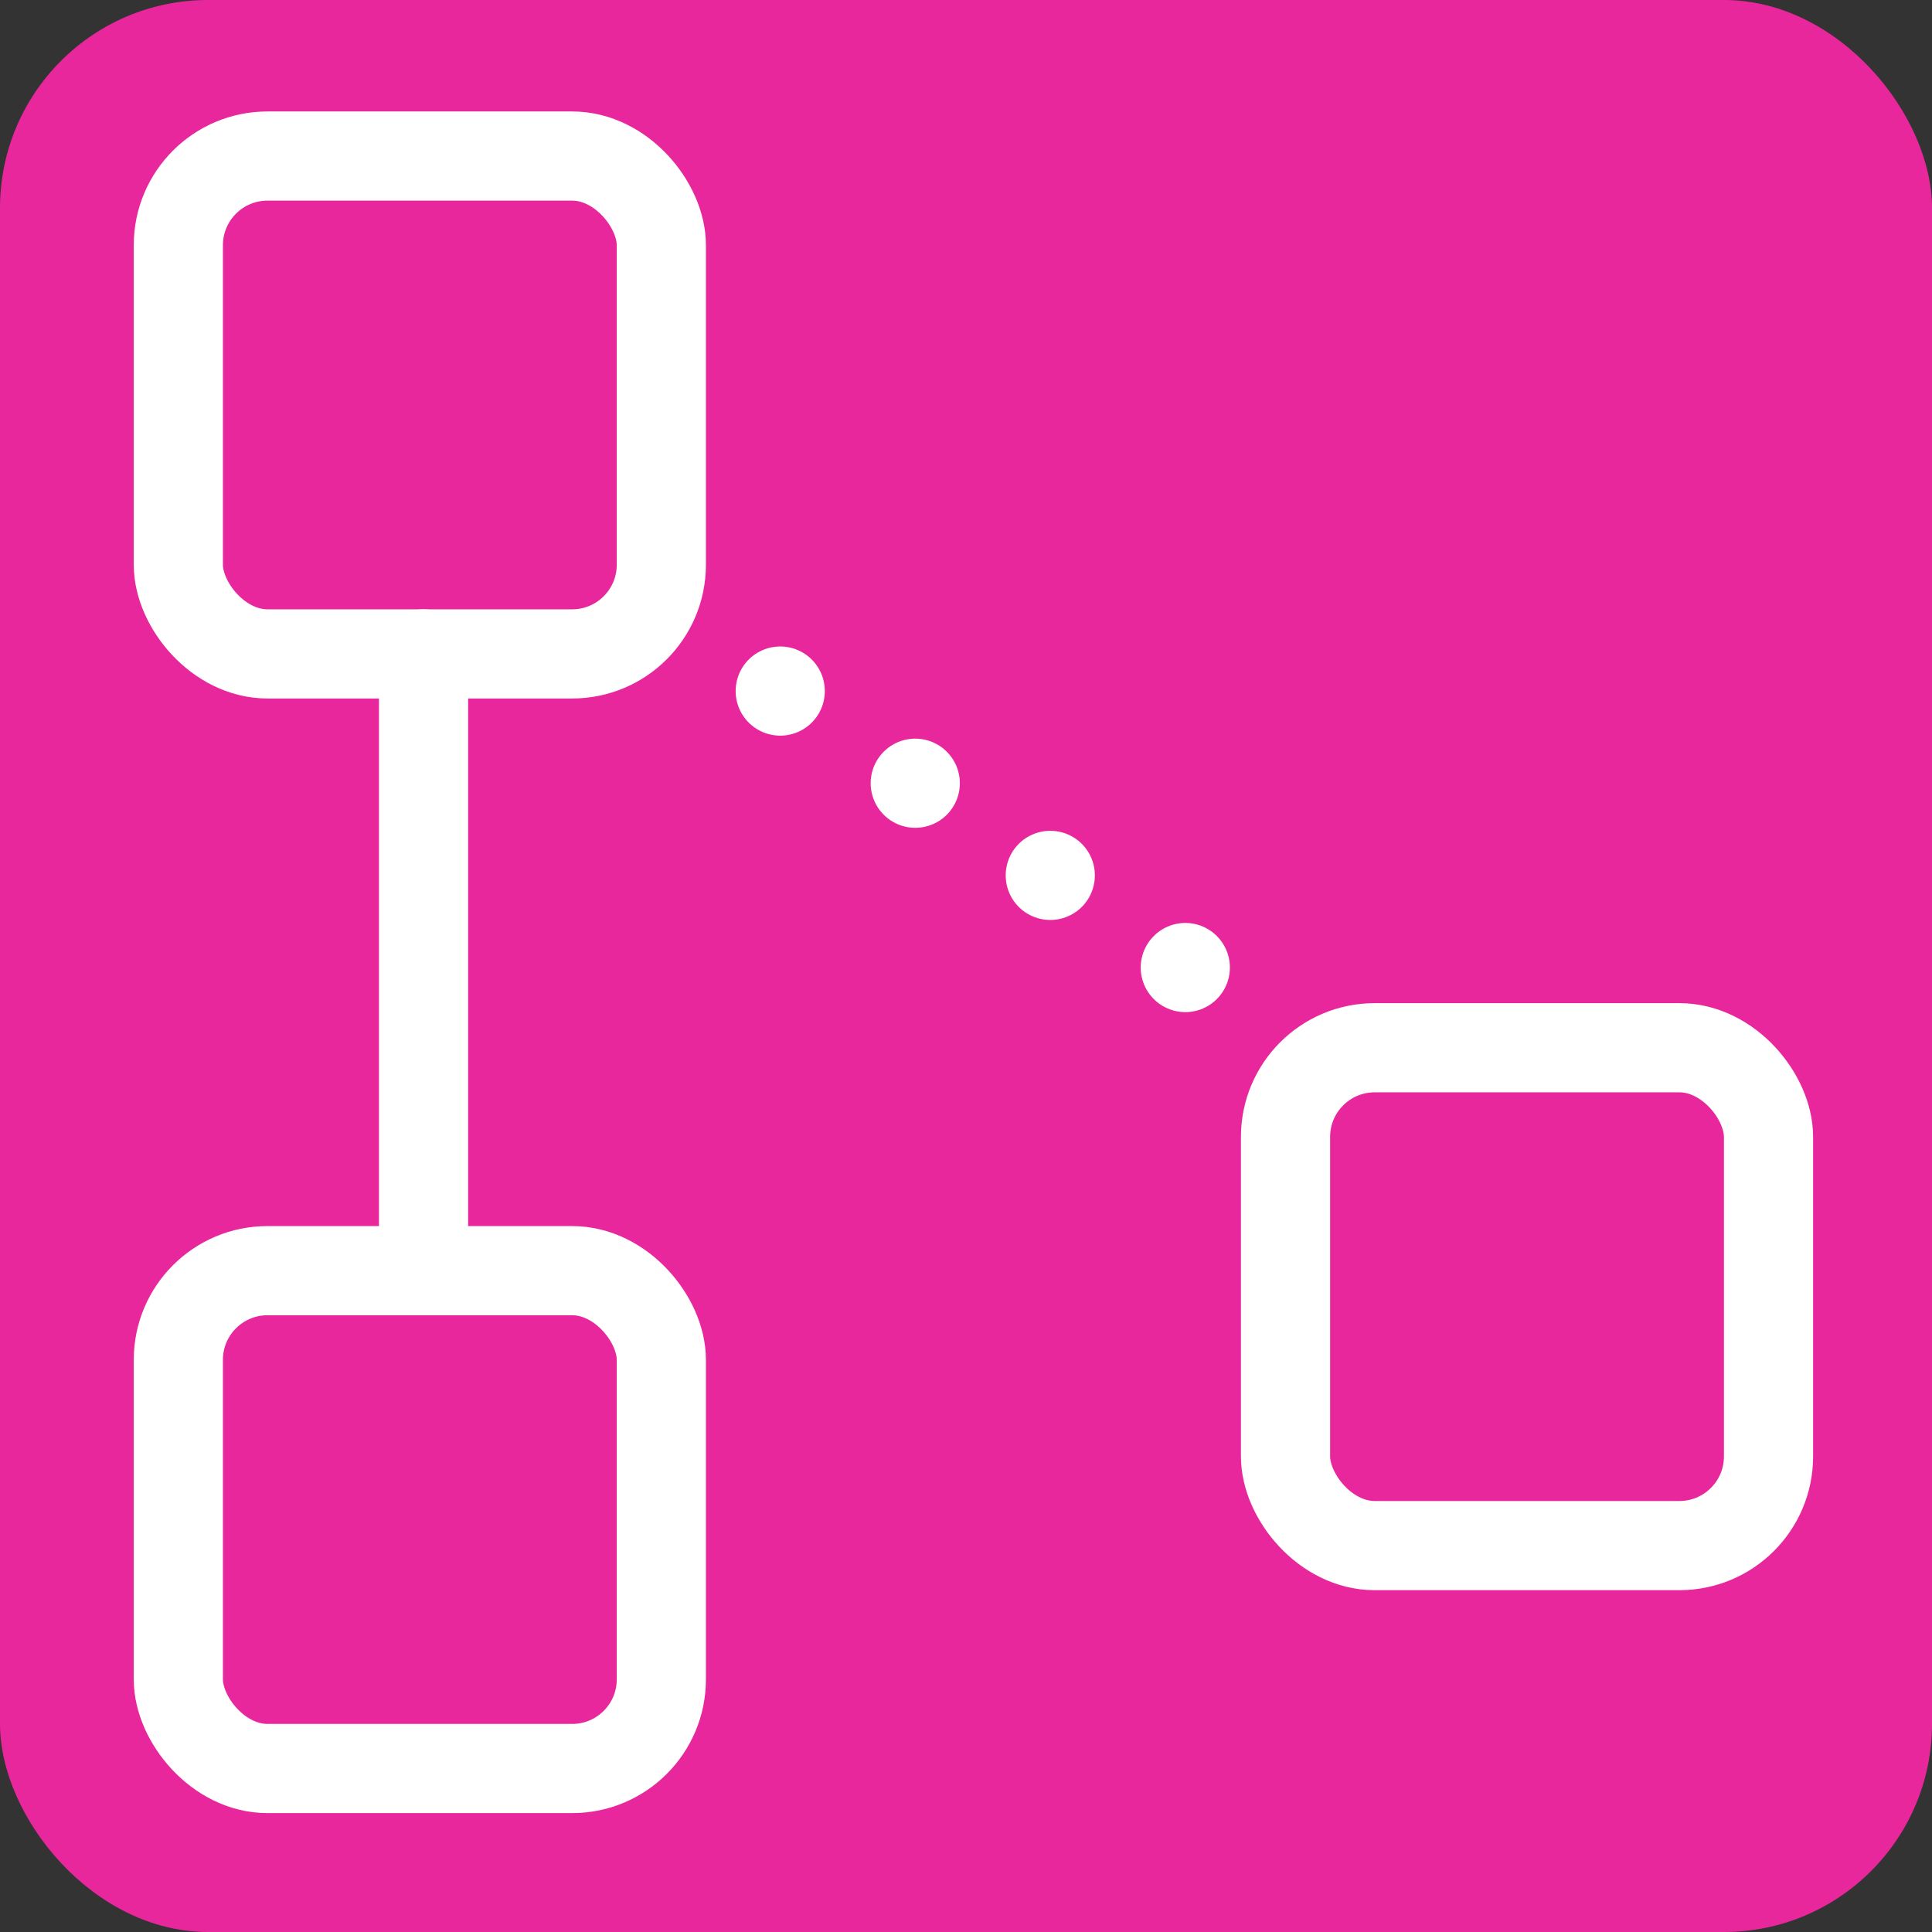 <?xml version="1.0" encoding="UTF-8"?>
<svg width="260px" height="260px" viewBox="0 0 260 260" version="1.1" xmlns="http://www.w3.org/2000/svg" xmlns:xlink="http://www.w3.org/1999/xlink">
    <rect x="0" y="0" width="260" height="260" fill="#333333" stroke="none"/>
    <!-- Generator: Sketch 60 (88103) - https://sketch.com -->
    <title>Slice</title>
    <desc>Created with Sketch.</desc>
    <g id="Page-1" stroke="none" stroke-width="1" fill="none" fill-rule="evenodd">
        <g id="Group">
            <rect id="Rectangle" fill="#E9279C" x="0" y="0" width="260" height="260" rx="28"></rect>
            <g id="icon" transform="translate(30, 27)" stroke="#FFFFFF" stroke-width="12">
                <rect id="Rectangle" stroke-linejoin="round" x="-6" y="144" width="65" height="67" rx="12"></rect>
                <rect id="Rectangle" stroke-linejoin="round" x="-6" y="-6" width="65" height="67" rx="12"></rect>
                <rect id="Rectangle" stroke-linejoin="round" x="143" y="114" width="65" height="67" rx="12"></rect>
                <line x1="27" y1="61" x2="27" y2="143" id="Line" stroke-linecap="round"></line>
                <line x1="75" y1="66" x2="138" y2="109" id="Line" stroke-linecap="round" stroke-dasharray="0,22"></line>
            </g>
        </g>
    </g>
</svg>